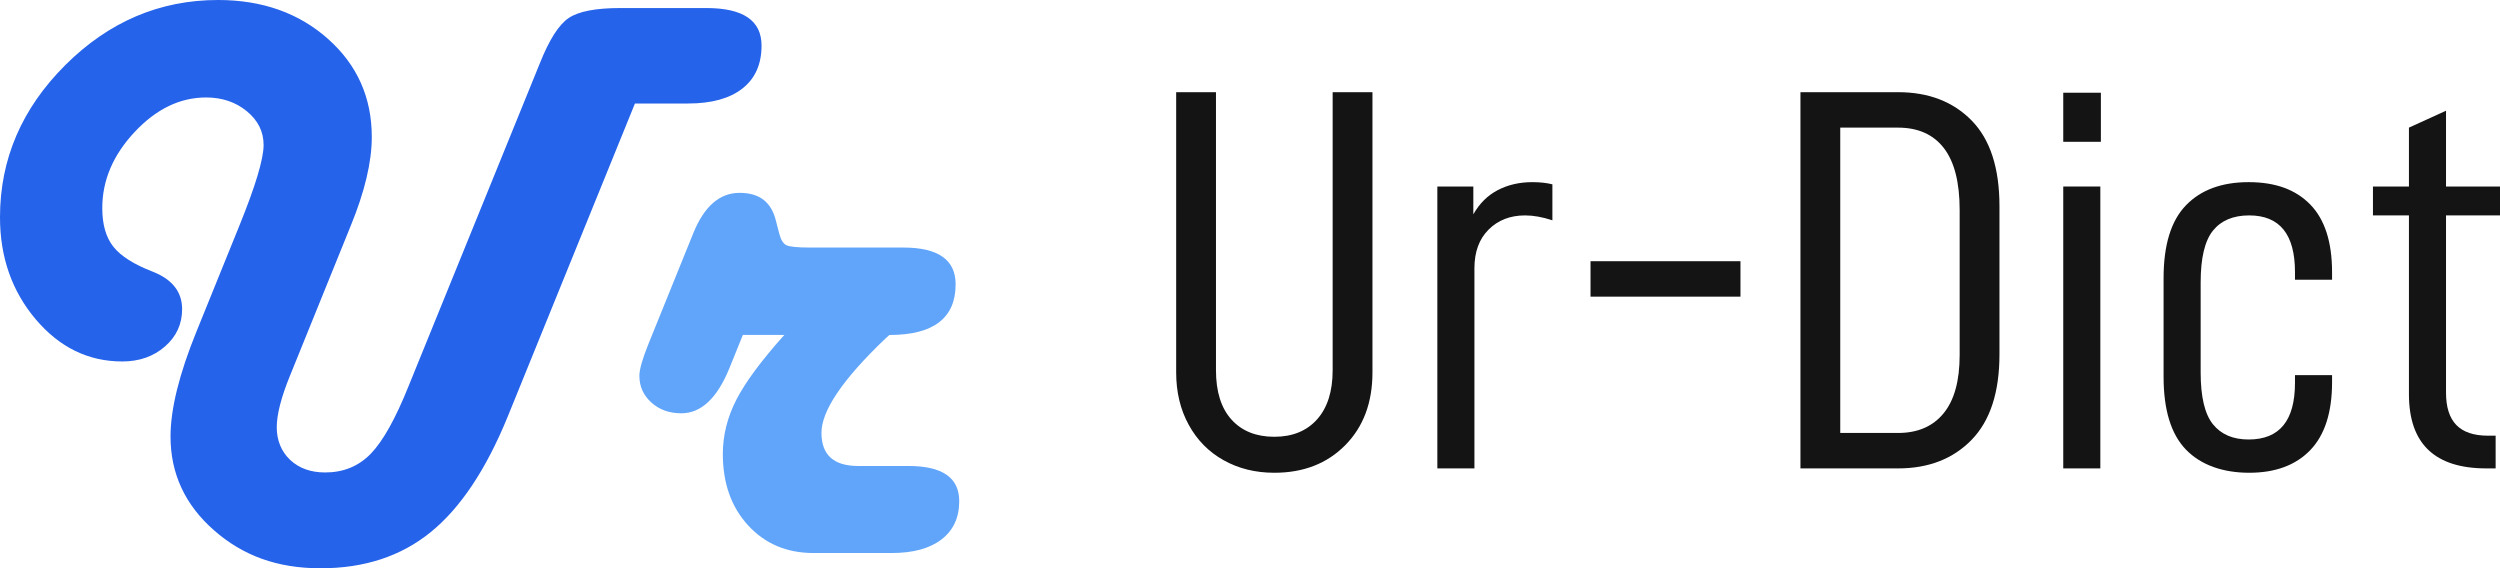 <?xml version="1.0" encoding="UTF-8"?>
<svg id="_图层_2" data-name="图层 2" xmlns="http://www.w3.org/2000/svg" viewBox="0 0 733.61 166.76">
  <defs>
    <style>
      .cls-1 {
        fill: #2563eb;
      }

      .cls-2 {
        fill: #141414;
      }

      .cls-3 {
        fill: #60a5fa;
      }
    </style>
  </defs>
  <g id="_图层_1-2" data-name="图层 1">
    <g>
      <path class="cls-1" d="m186.33,30.35l-37.38,91.99c-6.33,15.47-13.85,26.74-22.56,33.81-8.71,7.07-19.47,10.61-32.29,10.61s-22.87-3.73-31.35-11.19c-8.48-7.46-12.71-16.62-12.71-27.48,0-8.05,2.54-18.32,7.62-30.82l12.54-30.94c4.76-11.72,7.15-19.65,7.15-23.79,0-3.91-1.64-7.21-4.92-9.9s-7.27-4.04-11.95-4.04c-7.66,0-14.65,3.38-20.98,10.14-6.33,6.76-9.49,14.2-9.49,22.32,0,4.84,1.09,8.63,3.28,11.37,2.19,2.74,6.02,5.16,11.48,7.27,5.78,2.27,8.67,5.94,8.67,11.02,0,4.38-1.68,8.03-5.04,10.96-3.36,2.93-7.54,4.39-12.54,4.39-9.92,0-18.38-4.12-25.37-12.36C3.5,85.45,0,75.47,0,63.75c0-17.03,6.39-31.91,19.16-44.65C31.93,6.37,46.88,0,63.98,0c12.97,0,23.73,3.81,32.29,11.43s12.83,17.21,12.83,28.77c0,7.34-2.07,16.05-6.21,26.13l-17.81,43.95c-2.58,6.33-3.87,11.37-3.87,15.12s1.31,7.09,3.93,9.55c2.62,2.46,6.04,3.69,10.25,3.69,5.39,0,9.86-1.83,13.42-5.51,3.55-3.67,7.25-10.27,11.07-19.8l38.55-94.8c2.73-6.87,5.55-11.29,8.44-13.24,2.89-1.95,7.93-2.93,15.12-2.93h25.31c10.78,0,16.17,3.67,16.17,11.02,0,5.47-1.88,9.67-5.62,12.6s-9.06,4.39-15.94,4.39h-15.59Z"/>
      <path class="cls-3" d="m217.97,98.32l-3.98,9.84c-3.59,8.75-8.28,13.12-14.06,13.12-3.52,0-6.45-1.05-8.79-3.16s-3.52-4.73-3.52-7.85c0-1.8.86-4.84,2.58-9.14l13.24-32.7c3.2-7.89,7.73-11.84,13.59-11.84s9.33,2.74,10.66,8.2l.94,3.63c.47,1.88,1.17,3.05,2.11,3.52s3.24.7,6.91.7h27.42c10.23,0,15.35,3.59,15.35,10.78,0,9.92-6.49,14.88-19.45,14.88l-1.29,1.17c-12.42,11.88-18.63,21.06-18.63,27.54s3.59,9.73,10.78,9.73h14.77c9.92,0,14.88,3.44,14.88,10.31,0,4.84-1.74,8.59-5.21,11.25-3.48,2.66-8.34,3.98-14.59,3.98h-22.97c-7.81,0-14.2-2.7-19.16-8.09-4.96-5.39-7.44-12.38-7.44-20.98,0-5.47,1.33-10.78,3.98-15.94,2.66-5.16,7.34-11.48,14.06-18.98h-12.19Z"/>
    </g>
    <g>
      <path class="cls-2" d="m359.06,135.05c-4.38-2.45-7.79-5.92-10.24-10.4-2.46-4.48-3.68-9.6-3.68-15.36V27.05h11.68v81.6c0,6.29,1.52,11.12,4.56,14.48,3.04,3.36,7.23,5.04,12.56,5.04s9.52-1.71,12.56-5.12c3.04-3.41,4.56-8.21,4.56-14.4V27.05h11.68v82.24c0,8.85-2.67,15.98-8,21.36-5.33,5.39-12.27,8.08-20.8,8.08-5.55,0-10.51-1.23-14.88-3.68Z"/>
      <path class="cls-2" d="m421.78,54.73h10.56v8.16c1.81-3.2,4.21-5.57,7.2-7.12,2.98-1.54,6.34-2.32,10.08-2.32,2.24,0,4.21.21,5.92.64v10.56c-2.88-.96-5.55-1.44-8-1.44-4.38,0-7.95,1.39-10.72,4.16-2.78,2.77-4.16,6.56-4.16,11.36v58.72h-10.88V54.73Z"/>
      <path class="cls-2" d="m466.73,76.65h44v10.4h-44v-10.4Z"/>
      <path class="cls-2" d="m528.33,27.05h28.64c8.96,0,16.16,2.77,21.6,8.32,5.44,5.55,8.16,13.92,8.16,25.12v43.52c0,11.09-2.72,19.44-8.16,25.04-5.44,5.6-12.64,8.4-21.6,8.4h-28.64V27.05Zm28.64,100c5.76,0,10.21-1.92,13.36-5.76,3.15-3.84,4.72-9.54,4.72-17.12v-42.56c0-8.1-1.55-14.16-4.64-18.16-3.09-4-7.57-6-13.44-6h-16.96v89.6h16.96Z"/>
      <path class="cls-2" d="m605.45,27.21h11.04v14.4h-11.04v-14.4Zm0,27.52h10.88v82.72h-10.88V54.73Z"/>
      <path class="cls-2" d="m641.45,131.93c-4.38-4.53-6.56-11.65-6.56-21.36v-28.96c0-9.71,2.18-16.83,6.56-21.36,4.37-4.53,10.51-6.8,18.4-6.8s13.81,2.19,18.08,6.56c4.26,4.38,6.4,10.99,6.4,19.84v2.24h-10.88v-2.24c0-11.09-4.48-16.64-13.44-16.64-4.7,0-8.24,1.5-10.64,4.48-2.4,2.99-3.6,8.05-3.6,15.2v26.4c0,7.15,1.2,12.22,3.6,15.2,2.4,2.99,5.89,4.48,10.48,4.48,9.07,0,13.6-5.54,13.6-16.64v-2.24h10.88v2.08c0,8.85-2.14,15.49-6.4,19.92-4.27,4.43-10.24,6.64-17.92,6.64s-14.19-2.26-18.56-6.8Z"/>
      <path class="cls-2" d="m717.77,63.21v52c0,4.27,1.01,7.44,3.04,9.52,2.03,2.08,5.12,3.12,9.28,3.12h2.24v9.6h-2.72c-15.15,0-22.72-7.25-22.72-21.76v-52.48h-10.56v-8.48h10.56v-17.28l10.88-4.96v22.24h15.84v8.48h-15.84Z"/>
    </g>
  </g>
</svg>